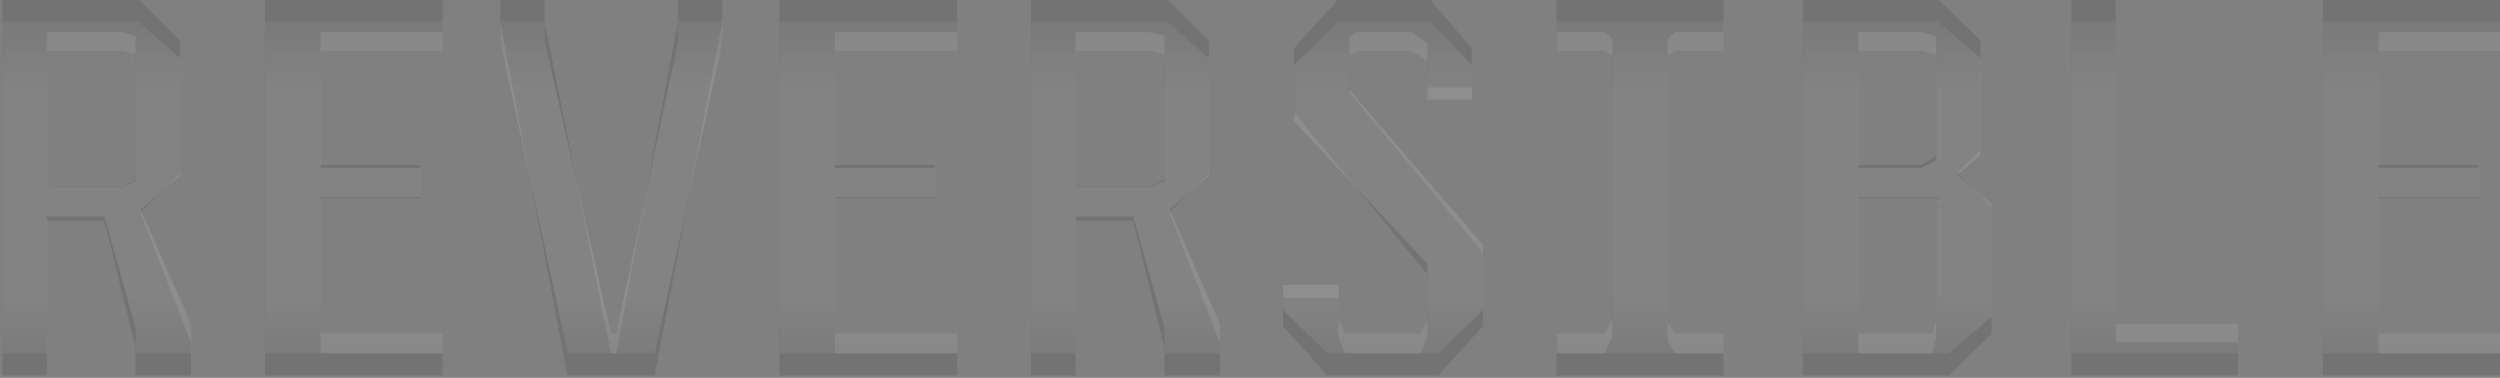 <?xml version="1.0" encoding="UTF-8" standalone="no"?>
<!-- Created with Inkscape (http://www.inkscape.org/) -->

<svg
   xmlns:dc="http://purl.org/dc/elements/1.1/"
   xmlns:cc="http://creativecommons.org/ns#"
   xmlns:rdf="http://www.w3.org/1999/02/22-rdf-syntax-ns#"
   xmlns:svg="http://www.w3.org/2000/svg"
   xmlns="http://www.w3.org/2000/svg"
   xmlns:xlink="http://www.w3.org/1999/xlink"
   xmlns:sodipodi="http://sodipodi.sourceforge.net/DTD/sodipodi-0.dtd"
   xmlns:inkscape="http://www.inkscape.org/namespaces/inkscape"
   width="225"
   height="34"
   id="svg2"
   version="1.1"
   inkscape:version="0.48.4 r9939"
   sodipodi:docname="logo.svg">
  <rect width="100%" height="100%" fill="#808080" stroke="none"/>
  <sodipodi:namedview
     id="base"
     pagecolor="#ffffff"
     bordercolor="#666666"
     borderopacity="1.0"
     inkscape:pageopacity="0.0"
     inkscape:pageshadow="2"
     inkscape:zoom="11.2"
     inkscape:cx="113.34297"
     inkscape:cy="18.206295"
     inkscape:document-units="px"
     inkscape:current-layer="g3246"
     showgrid="true"
     inkscape:snap-bbox="true"
     inkscape:window-width="1440"
     inkscape:window-height="873"
     inkscape:window-x="0"
     inkscape:window-y="0"
     inkscape:window-maximized="1"
     fit-margin-top="0"
     fit-margin-left="0"
     fit-margin-right="0"
     fit-margin-bottom="0"
     inkscape:snap-page="true"
     inkscape:snap-bbox-midpoints="true"
     inkscape:snap-bbox-edge-midpoints="true"
     inkscape:bbox-nodes="true"
     inkscape:object-nodes="true"
     inkscape:snap-midpoints="true"
     inkscape:snap-smooth-nodes="true"
     inkscape:object-paths="true"
     inkscape:snap-center="true"
     inkscape:snap-object-midpoints="true"
     inkscape:snap-intersection-paths="true">
    <inkscape:grid
       type="xygrid"
       id="grid2985"
       empspacing="5"
       visible="true"
       enabled="true"
       snapvisiblegridlinesonly="true"
       originx="2049.018px"
       originy="-134px" />
  </sodipodi:namedview>
  <defs
     id="defs4">
    <linearGradient
       id="linearGradient3969">
      <stop
         style="stop-color:#ffffff;stop-opacity:0;"
         offset="0"
         id="stop3971" />
      <stop
         id="stop3981"
         offset="0.248"
         style="stop-color:#ffffff;stop-opacity:1;" />
      <stop
         style="stop-color:#ffffff;stop-opacity:1;"
         offset="0.726"
         id="stop3983" />
      <stop
         style="stop-color:#ffffff;stop-opacity:0;"
         offset="1"
         id="stop3973" />
    </linearGradient>
    <filter
       color-interpolation-filters="sRGB"
       inkscape:menu-tooltip="Blur the contents of objects, preserving the outline"
       inkscape:menu="Blurs"
       inkscape:label="Blur content"
       id="filter3127">
      <feColorMatrix
         result="result7"
         values="1 0 0 0 0 0 1 0 0 0 0 0 1 0 0 0 0 0 1 0 "
         id="feColorMatrix3129" />
      <feGaussianBlur
         stdDeviation="5"
         result="result6"
         id="feGaussianBlur3131" />
      <feComposite
         result="result91"
         in="result6"
         operator="atop"
         in2="result7"
         id="feComposite3133" />
      <feComposite
         operator="in"
         in2="result91"
         id="feComposite3135" />
    </filter>
    <linearGradient
       inkscape:collect="always"
       xlink:href="#linearGradient3969"
       id="linearGradient3975"
       x1="134"
       y1="-4.831"
       x2="134"
       y2="41.102"
       gradientUnits="userSpaceOnUse"
       gradientTransform="matrix(7.294,0,0,6.184,-2115.275,227.448)" />
  </defs>
  <g
     inkscape:label="Calque 1"
     inkscape:groupmode="layer"
     id="layer1"
     transform="translate(2049.018,-884.362)">
    <g
       id="g3246"
       style="font-size:303.883px;font-style:normal;font-variant:normal;font-weight:normal;font-stretch:normal;text-align:start;line-height:125%;writing-mode:lr-tb;text-anchor:start;fill:#ffffff;fill-opacity:1;fill-rule:nonzero;stroke:#80b3ff;stroke-width:45.793;stroke-linecap:round;stroke-linejoin:bevel;stroke-miterlimit:4;stroke-opacity:1;stroke-dashoffset:0;font-family:Anka Coder;-inkscape-font-specification:Anka Coder;opacity:1"
       transform="matrix(0.137,0,0,0.142,-1759,854)">
      <path
         id="path3977"
         d="m -2115.405,213.111 0,238.645 29.176,0 0,-98.266 37.838,0 20.515,80.499 0,17.767 36.47,0 0,-20.618 -33.279,-82.692 25.985,-24.566 0,-84.447 -27.581,-26.321 -89.124,0 z m 172.55,0 0,238.645 116.705,0 0,-14.038 -80.235,0 0,-98.266 65.647,0 0,-21.057 -65.647,0 0,-84.228 80.235,0 0,-21.057 -116.705,0 z m 154.543,0 0,14.477 44.22,224.168 57.213,0 44.448,-224.168 0,-14.477 -29.176,0 0,14.477 -40.573,210.13 -3.419,0 -43.536,-210.13 0,-14.477 -29.176,0 z m 183.491,0 0,238.645 116.705,0 0,-14.038 -80.235,0 0,-98.266 65.647,0 0,-21.057 -65.647,0 0,-84.228 80.235,0 0,-21.057 -116.705,0 z m 165.256,0 0,238.645 29.176,0 0,-98.266 37.838,0 20.515,80.499 0,17.767 36.47,0 0,-20.618 -33.051,-82.692 25.757,-24.566 0,-84.447 -27.581,-26.321 -89.124,0 z m 201.954,0 -29.176,31.147 0,40.798 87.529,102.433 0,40.14 -4.559,10.09 -49.463,0 -4.331,-10.09 0,-25.005 -36.47,0 0,17.986 29.176,31.147 72.713,0 29.404,-31.147 0,-46.72 -87.529,-101.336 0,-35.314 4.331,-3.071 36.014,0 10.713,7.019 0,28.076 29.176,0 0,-25.005 -27.809,-31.147 -59.72,0 z m 143.374,0 0,21.057 31.456,0 5.015,3.729 0,189.074 -5.015,10.748 -31.456,0 0,14.038 109.41,0 0,-14.038 -31.455,0 -5.015,-7.019 0,-192.802 5.015,-3.729 31.455,0 0,-21.057 -109.41,0 z m 161.608,0 0,238.645 95.962,0 28.037,-26.321 0,-80.938 -22.566,-21.057 15.272,-14.257 0,-69.751 -28.037,-26.321 -88.668,0 z m 176.425,0 0,238.645 109.411,0 0,-21.057 -80.235,0 0,-217.588 -29.176,0 z m 165.256,0 0,238.645 116.705,0 0,-14.038 -80.235,0 0,-98.266 65.646,0 0,-21.057 -65.646,0 0,-84.228 80.235,0 0,-21.057 -116.705,0 z m -1495.28,21.057 49.463,0 8.89,2.413 0,91.027 -8.89,4.826 -46.272,0 -3.191,0.658 0,-98.924 z m 675.84,0 49.463,0 8.89,2.413 0,91.027 -8.89,4.826 -46.272,0 -3.191,0.658 0,-98.924 z m 514.23,0 41.485,0 9.573,2.413 0,76.112 -9.573,5.703 -45.132,0 3.647,-0.219 0,-84.008 z m 0,105.285 48.779,0 6.154,1.535 -3.875,0 0,87.298 -2.279,9.432 -48.779,0 0,-98.266 z"
         style="opacity:0.102;fill:#000000;fill-opacity:1;stroke:none;font-family:Steps-Mono;-inkscape-font-specification:Steps-Mono"
         inkscape:connector-curvature="0" />
      <path
         style="opacity:0.112;fill:url(#linearGradient3975);fill-opacity:1;stroke:none;font-family:Steps-Mono;-inkscape-font-specification:Steps-Mono"
         d="m -2115.275,227.448 0,210.27 29.176,0 0,-86.582 37.838,0 20.515,70.928 0,15.654 36.47,0 0,-18.167 -33.279,-72.86 25.985,-21.645 0,-74.406 -27.581,-23.192 z m 172.55,0 0,210.27 116.705,0 0,-12.369 -80.235,0 0,-86.582 65.647,0 0,-18.553 -65.647,0 0,-74.213 80.235,0 0,-18.553 z m 154.543,0 0,12.755 44.22,197.515 57.213,0 44.448,-197.515 0,-12.755 -29.176,0 0,12.755 -40.573,185.146 -3.419,0 -43.536,-185.146 0,-12.755 z m 183.491,0 0,210.27 116.705,0 0,-12.369 -80.235,0 0,-86.582 65.647,0 0,-18.553 -65.647,0 0,-74.213 80.235,0 0,-18.553 z m 165.256,0 0,210.27 29.176,0 0,-86.582 37.838,0 20.515,70.928 0,15.654 36.47,0 0,-18.167 -33.051,-72.86 25.757,-21.645 0,-74.406 -27.581,-23.192 z m 201.954,0 -29.176,27.443 0,35.947 87.529,90.254 0,35.367 -4.559,8.89 -49.463,0 -4.331,-8.89 0,-22.032 -36.47,0 0,15.848 29.176,27.443 72.713,0 29.404,-27.443 0,-41.165 -87.838,-98.393 0.309,-22.01 4.331,-2.706 36.014,0 10.713,6.184 0,24.738 29.176,0 0,-22.032 -27.808,-27.443 z m 143.374,0 0,18.553 31.456,0 5.015,3.285 0,166.593 -5.015,9.47 -31.456,0 0,12.369 109.411,0 0,-12.369 -31.456,0 -5.015,-6.184 0,-169.878 5.015,-3.285 31.456,0 0,-18.553 z m 161.609,0 0,210.27 95.962,0 28.037,-23.192 0,-71.314 -22.566,-18.553 15.272,-12.562 0,-61.458 -28.037,-23.192 z m 176.425,0 0,210.27 109.411,0 0,-18.553 -80.235,0 0,-191.717 z m 165.256,0 0,210.27 116.705,0 0,-12.369 -80.235,0 0,-86.582 65.646,0 0,-18.553 -65.646,0 0,-74.213 80.235,0 0,-18.553 z m -1495.281,18.553 49.463,0 8.89,2.126 0,80.204 -8.89,4.252 -46.272,0 -3.191,0.58 z m 675.84,0 49.463,0 8.89,2.126 0,80.204 -8.89,4.252 -46.272,0 -3.191,0.58 z m 514.231,0 41.485,0 9.573,2.126 0,67.062 -9.573,5.025 -45.132,0 3.647,-0.193 z m 0,92.766 48.779,0 6.154,1.353 -3.875,0 0,76.919 -2.279,8.31 -48.779,0 z"
         id="path3248"
         inkscape:connector-curvature="0"
         sodipodi:nodetypes="ccccccccccccccccccccccccccccccccccccccccccccccccccccccccccccccccccccccccccccccccccccccccccccccccccccccccccccccccccccccccccccccccccccccccccccccccccccccccccccccccccccccccccc" />
    </g>
  </g>
</svg>
